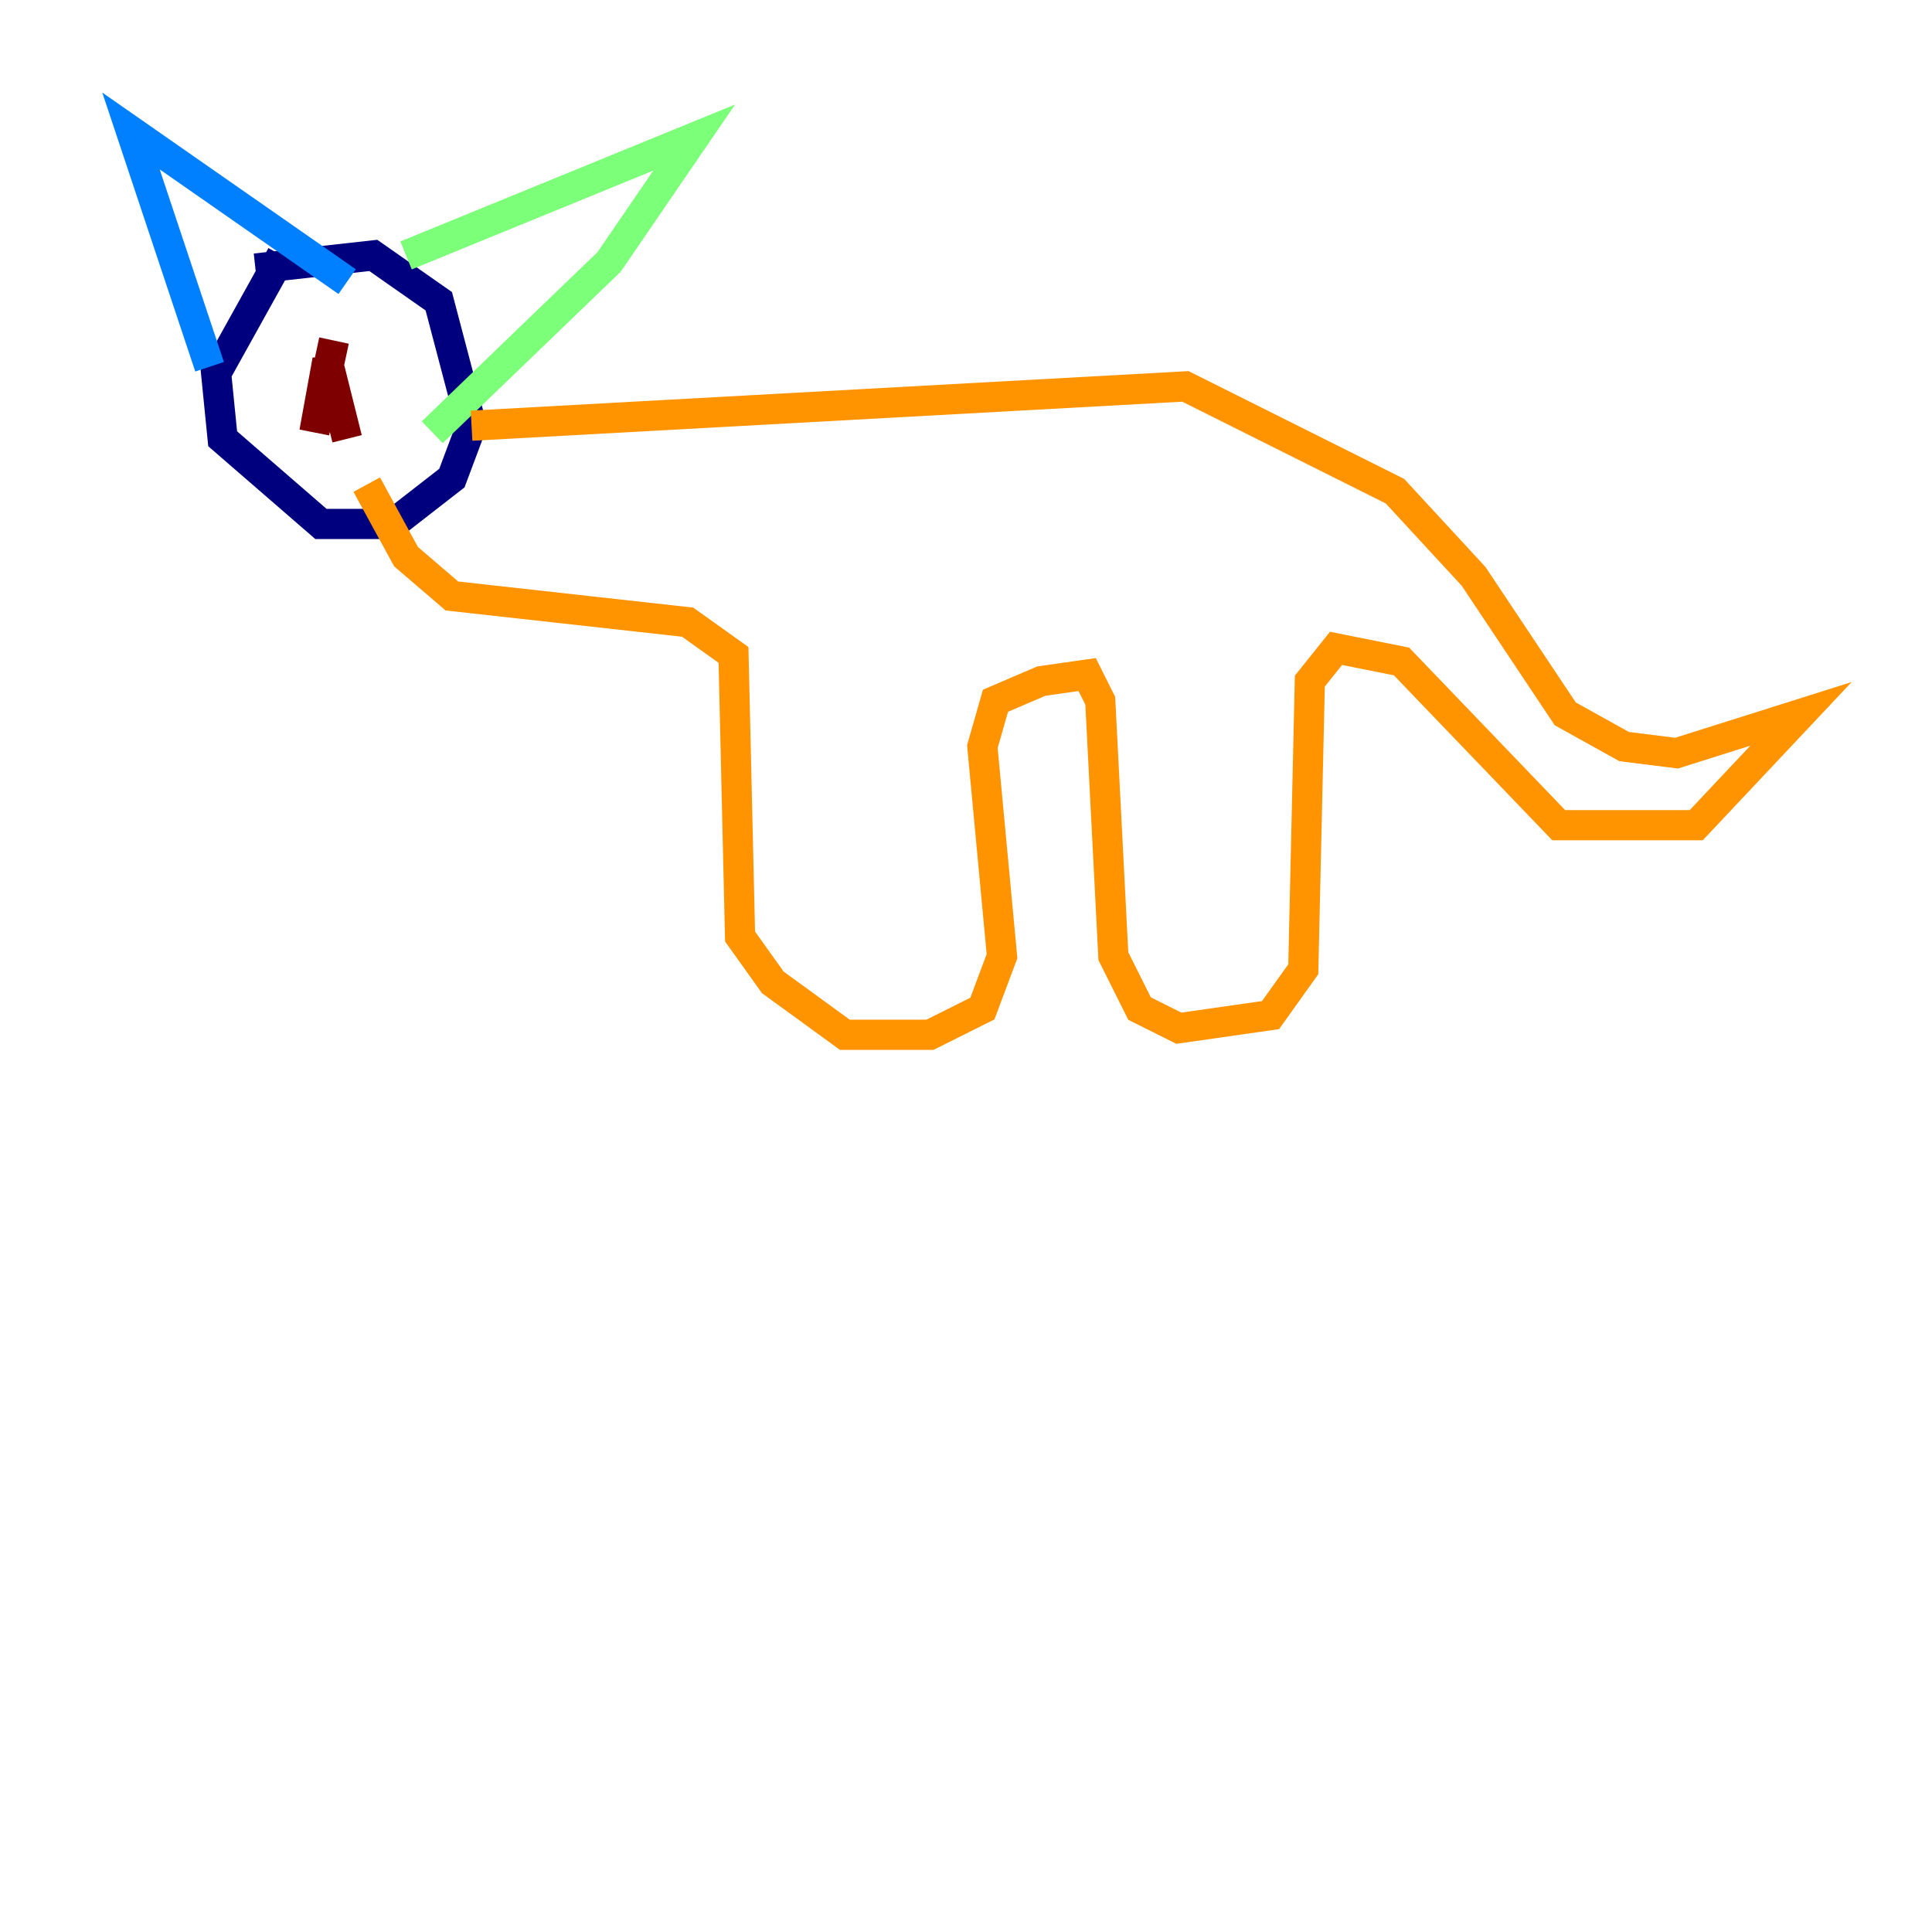 <?xml version="1.0" encoding="utf-8" ?>
<svg baseProfile="tiny" height="128" version="1.2" viewBox="0,0,128,128" width="128" xmlns="http://www.w3.org/2000/svg" xmlns:ev="http://www.w3.org/2001/xml-events" xmlns:xlink="http://www.w3.org/1999/xlink"><defs /><polyline fill="none" points="18.658,16.922 14.319,24.732 14.752,29.071 21.261,34.712 26.034,34.712 29.939,31.675 31.241,28.203 29.071,19.959 24.732,16.922 16.922,17.79" stroke="#00007f" stroke-width="2" /><polyline fill="none" points="13.885,24.298 8.678,8.678 22.997,18.658" stroke="#0080ff" stroke-width="2" /><polyline fill="none" points="26.902,16.922 45.993,9.112 40.352,17.356 28.637,28.637" stroke="#7cff79" stroke-width="2" /><polyline fill="none" points="31.241,28.203 78.536,25.6 92.42,32.542 97.627,38.183 103.702,47.295 107.607,49.464 111.078,49.898 119.322,47.295 112.38,54.671 103.268,54.671 92.854,43.824 88.515,42.956 86.78,45.125 86.346,64.217 84.176,67.254 78.102,68.122 75.498,66.82 73.763,63.349 72.895,46.427 72.027,44.691 68.99,45.125 65.953,46.427 65.085,49.464 66.386,63.349 65.085,66.82 61.614,68.556 55.973,68.556 51.2,65.085 49.031,62.047 48.597,43.39 45.559,41.22 29.939,39.485 26.902,36.881 24.298,32.108" stroke="#ff9400" stroke-width="2" /><polyline fill="none" points="22.129,22.563 20.827,28.637 21.695,23.864 22.997,29.071" stroke="#7f0000" stroke-width="2" /></svg>